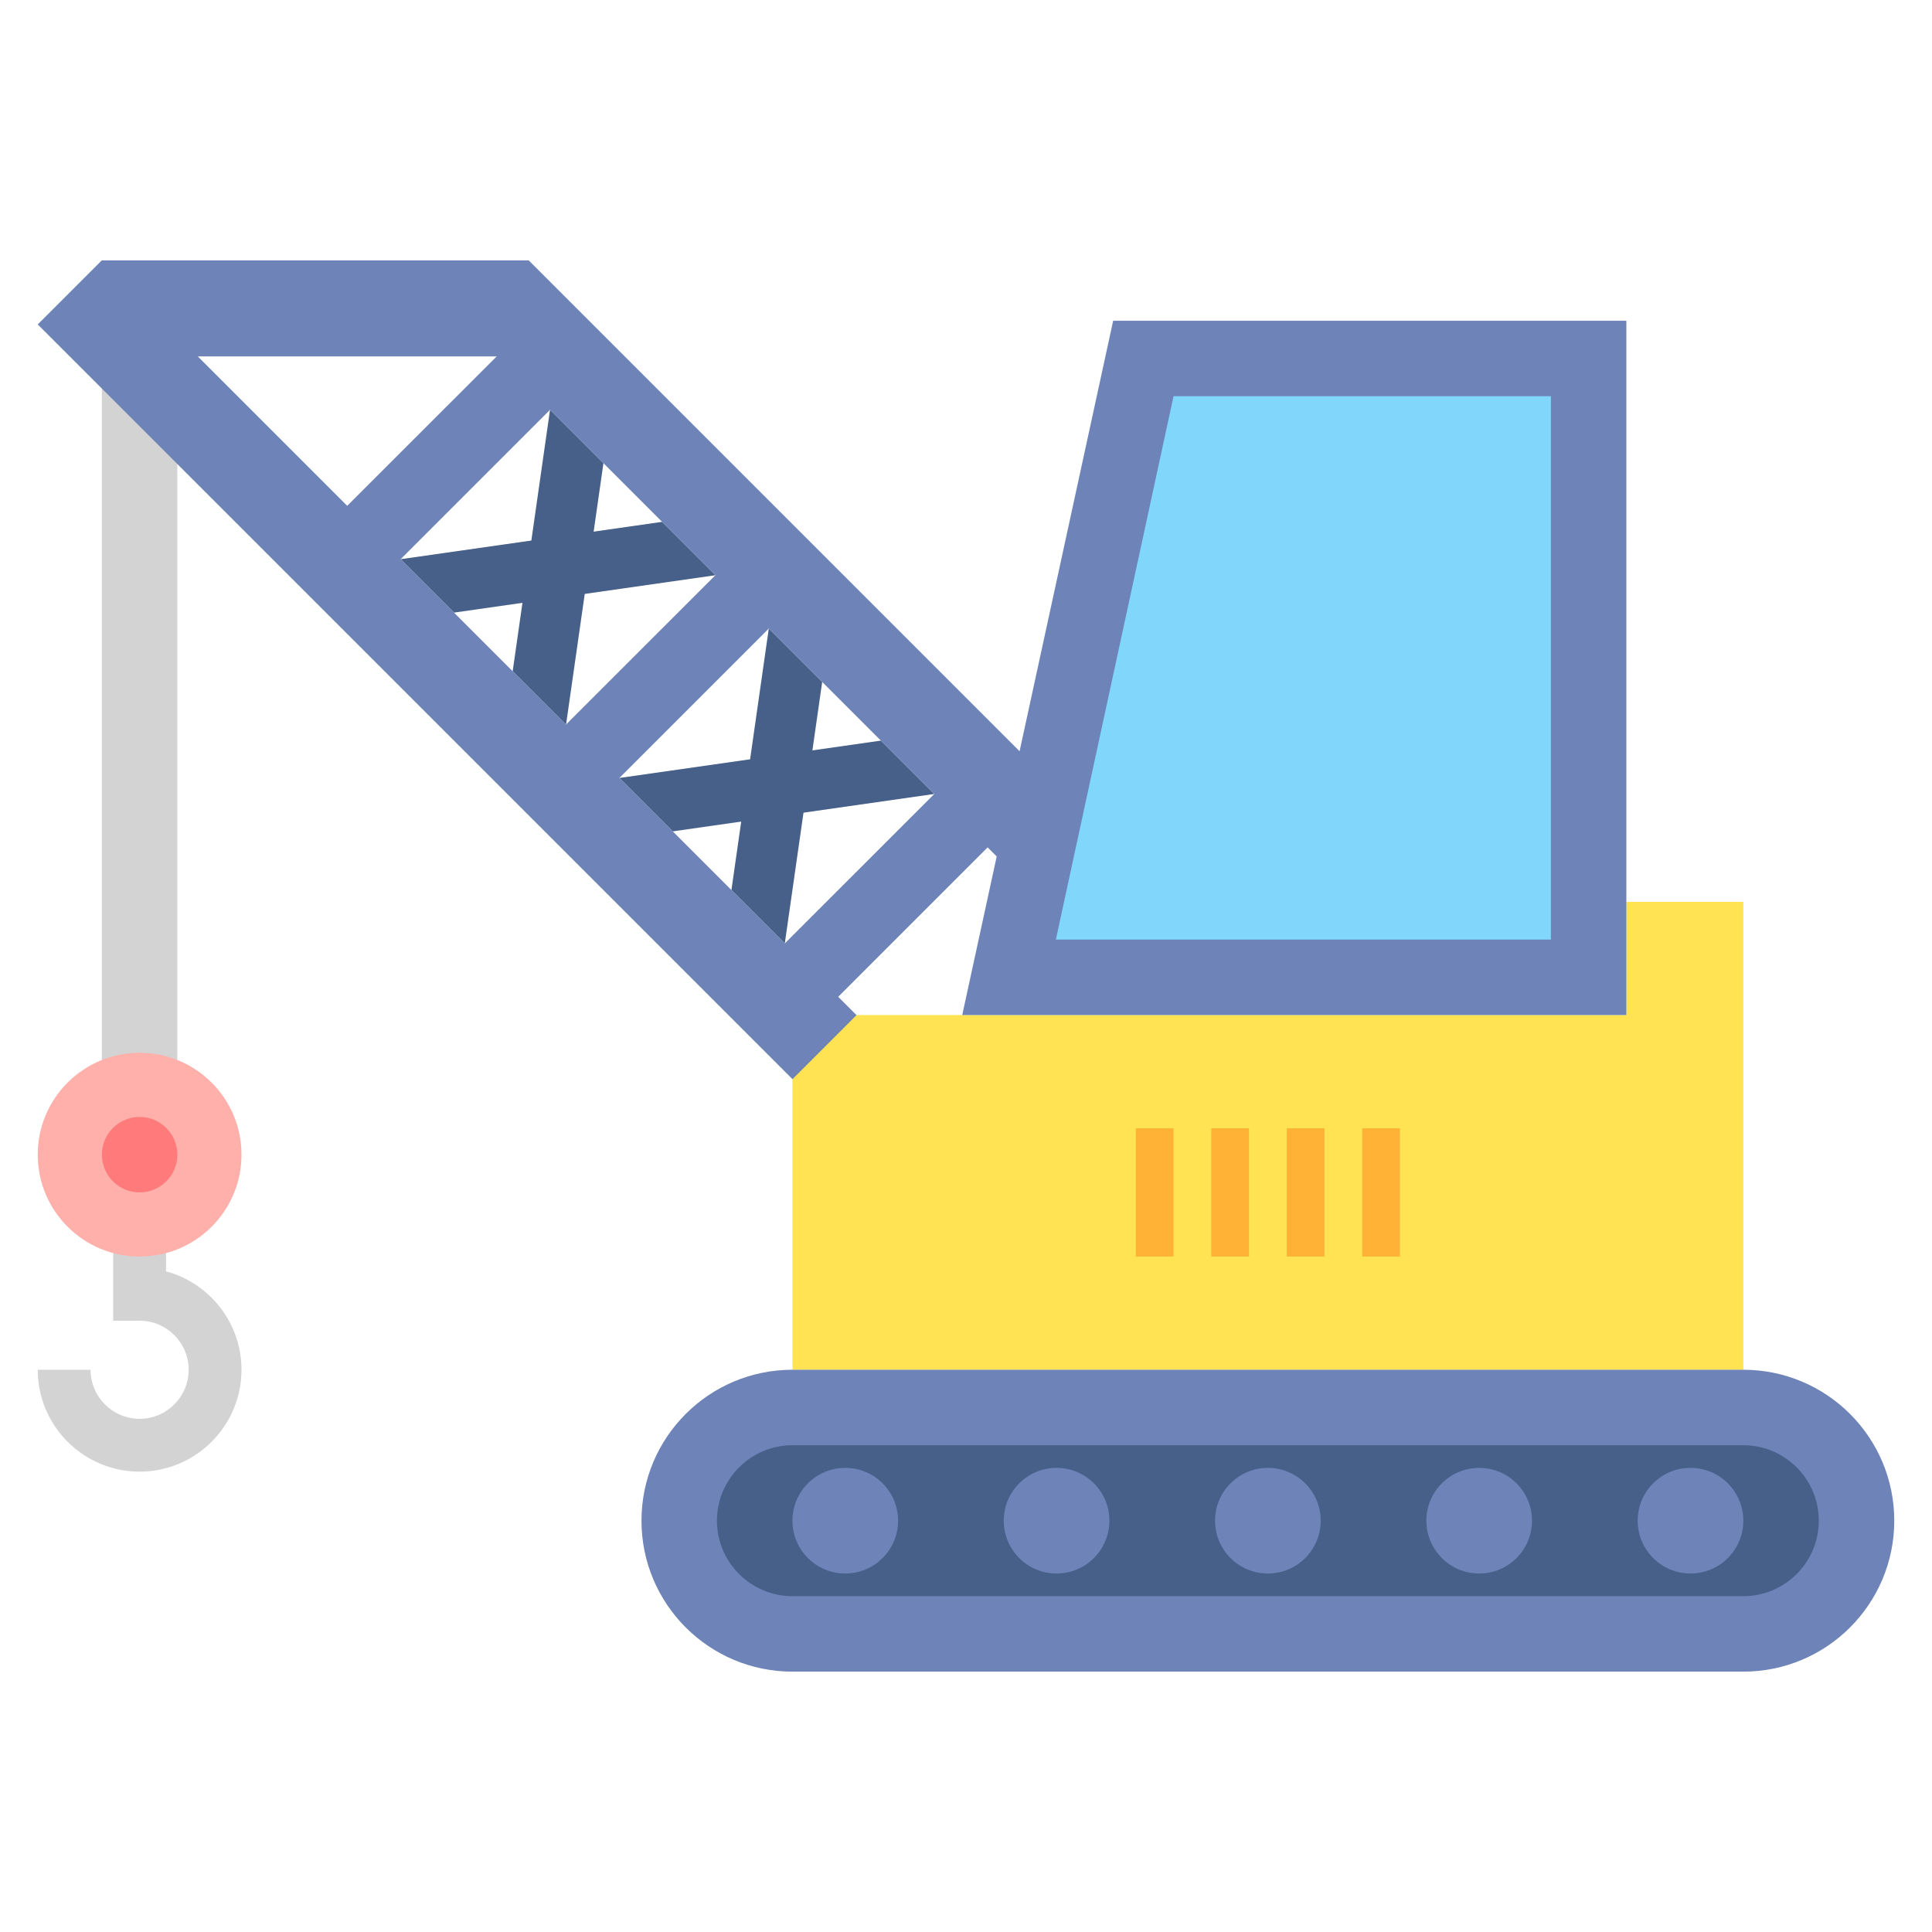 <?xml version="1.0" encoding="utf-8"?>
<!-- Generator: Adobe Illustrator 24.0.0, SVG Export Plug-In . SVG Version: 6.00 Build 0)  -->
<svg version="1.1" id="Layer_2" xmlns="http://www.w3.org/2000/svg" xmlns:xlink="http://www.w3.org/1999/xlink" x="0px" y="0px"
	 viewBox="0 0 512 512" enable-background="new 0 0 512 512" xml:space="preserve">
<g>
	<g>
		<path fill="#D3D3D3" d="M37,390c-14.888,0-27-12.112-27-27h14c0,7.168,5.832,13,13,13s13-5.832,13-13s-5.832-13-13-13h-7v-18h14
			v4.92c11.506,3.091,20,13.612,20,26.08C64,377.888,51.888,390,37,390z"/>
	</g>
	<g>
		<rect x="26.993" y="94" fill="#D3D3D3" width="20" height="187"/>
	</g>
	<g>
		<circle fill="#FFB0AA" cx="37" cy="306" r="27"/>
	</g>
	<g>
		<circle fill="#FF7B7B" cx="37" cy="306" r="10"/>
	</g>
	<g>
		<g>
			<polygon fill="#466089" points="203.737,166.57 217.889,180.723 207.979,250.009 193.837,235.867 			"/>
		</g>
		<g>
			<polygon fill="#466089" points="164.139,206.168 178.291,220.321 247.577,210.411 233.435,196.269 			"/>
		</g>
		<g>
			<polygon fill="#466089" points="145.764,108.598 159.917,122.751 150.007,192.037 135.865,177.894 			"/>
		</g>
		<g>
			<polygon fill="#466089" points="106.167,148.196 120.319,162.348 189.605,152.439 175.463,138.296 			"/>
		</g>
		<path fill="#6E83B7" d="M261.73,224.563l3.353,3.353l15.971-17.971L140.108,69H26.971L10,85.971l206.515,206.515l16.971-16.971
			l-11.353-11.353h0L261.73,224.563z M189.595,152.428l-39.607,39.589l-43.821-43.821l0,0l39.598-39.598L189.595,152.428z
			 M131.622,94.456L131.622,94.456l-39.607,39.589L52.426,94.456H131.622z M164.139,206.168L164.139,206.168l39.598-39.598
			l43.851,43.851l-39.606,39.59L164.139,206.168z"/>
	</g>
	<g>
		<g>
			<g>
				<polygon fill="#FFE352" points="210,286 210,363 462,363 462,239 431,239 431,269 227,269 				"/>
			</g>
			<g>
				<polygon fill="#6E83B7" points="255,269 295,85 431,85 431,269 				"/>
			</g>
			<g>
				<polygon fill="#80D6FB" points="279.815,249 311,105 411,105 411,249 				"/>
			</g>
			<g>
				<g>
					<g>
						<rect x="301" y="299" fill="#FFB236" width="10" height="34"/>
					</g>
				</g>
				<g>
					<g>
						<rect x="321" y="299" fill="#FFB236" width="10" height="34"/>
					</g>
				</g>
				<g>
					<g>
						<rect x="341" y="299" fill="#FFB236" width="10" height="34"/>
					</g>
				</g>
				<g>
					<g>
						<rect x="361" y="299" fill="#FFB236" width="10" height="34"/>
					</g>
				</g>
			</g>
		</g>
		<g>
			<path fill="#6E83B7" d="M462,443H210c-22.091,0-40-17.909-40-40v0c0-22.091,17.909-40,40-40h252c22.091,0,40,17.909,40,40v0
				C502,425.091,484.091,443,462,443z"/>
		</g>
		<g>
			<path fill="#466089" d="M210,423c-11.028,0-20-8.972-20-20s8.972-20,20-20h252c11.028,0,20,8.972,20,20s-8.972,20-20,20H210z"/>
		</g>
		<g>
			<g>
				<circle fill="#6E83B7" cx="448" cy="403" r="14"/>
			</g>
			<g>
				<circle fill="#6E83B7" cx="392" cy="403" r="14"/>
			</g>
			<g>
				<circle fill="#6E83B7" cx="336" cy="403" r="14"/>
			</g>
			<g>
				<circle fill="#6E83B7" cx="280" cy="403" r="14"/>
			</g>
			<g>
				<circle fill="#6E83B7" cx="224" cy="403" r="14"/>
			</g>
		</g>
	</g>
</g>
</svg>
